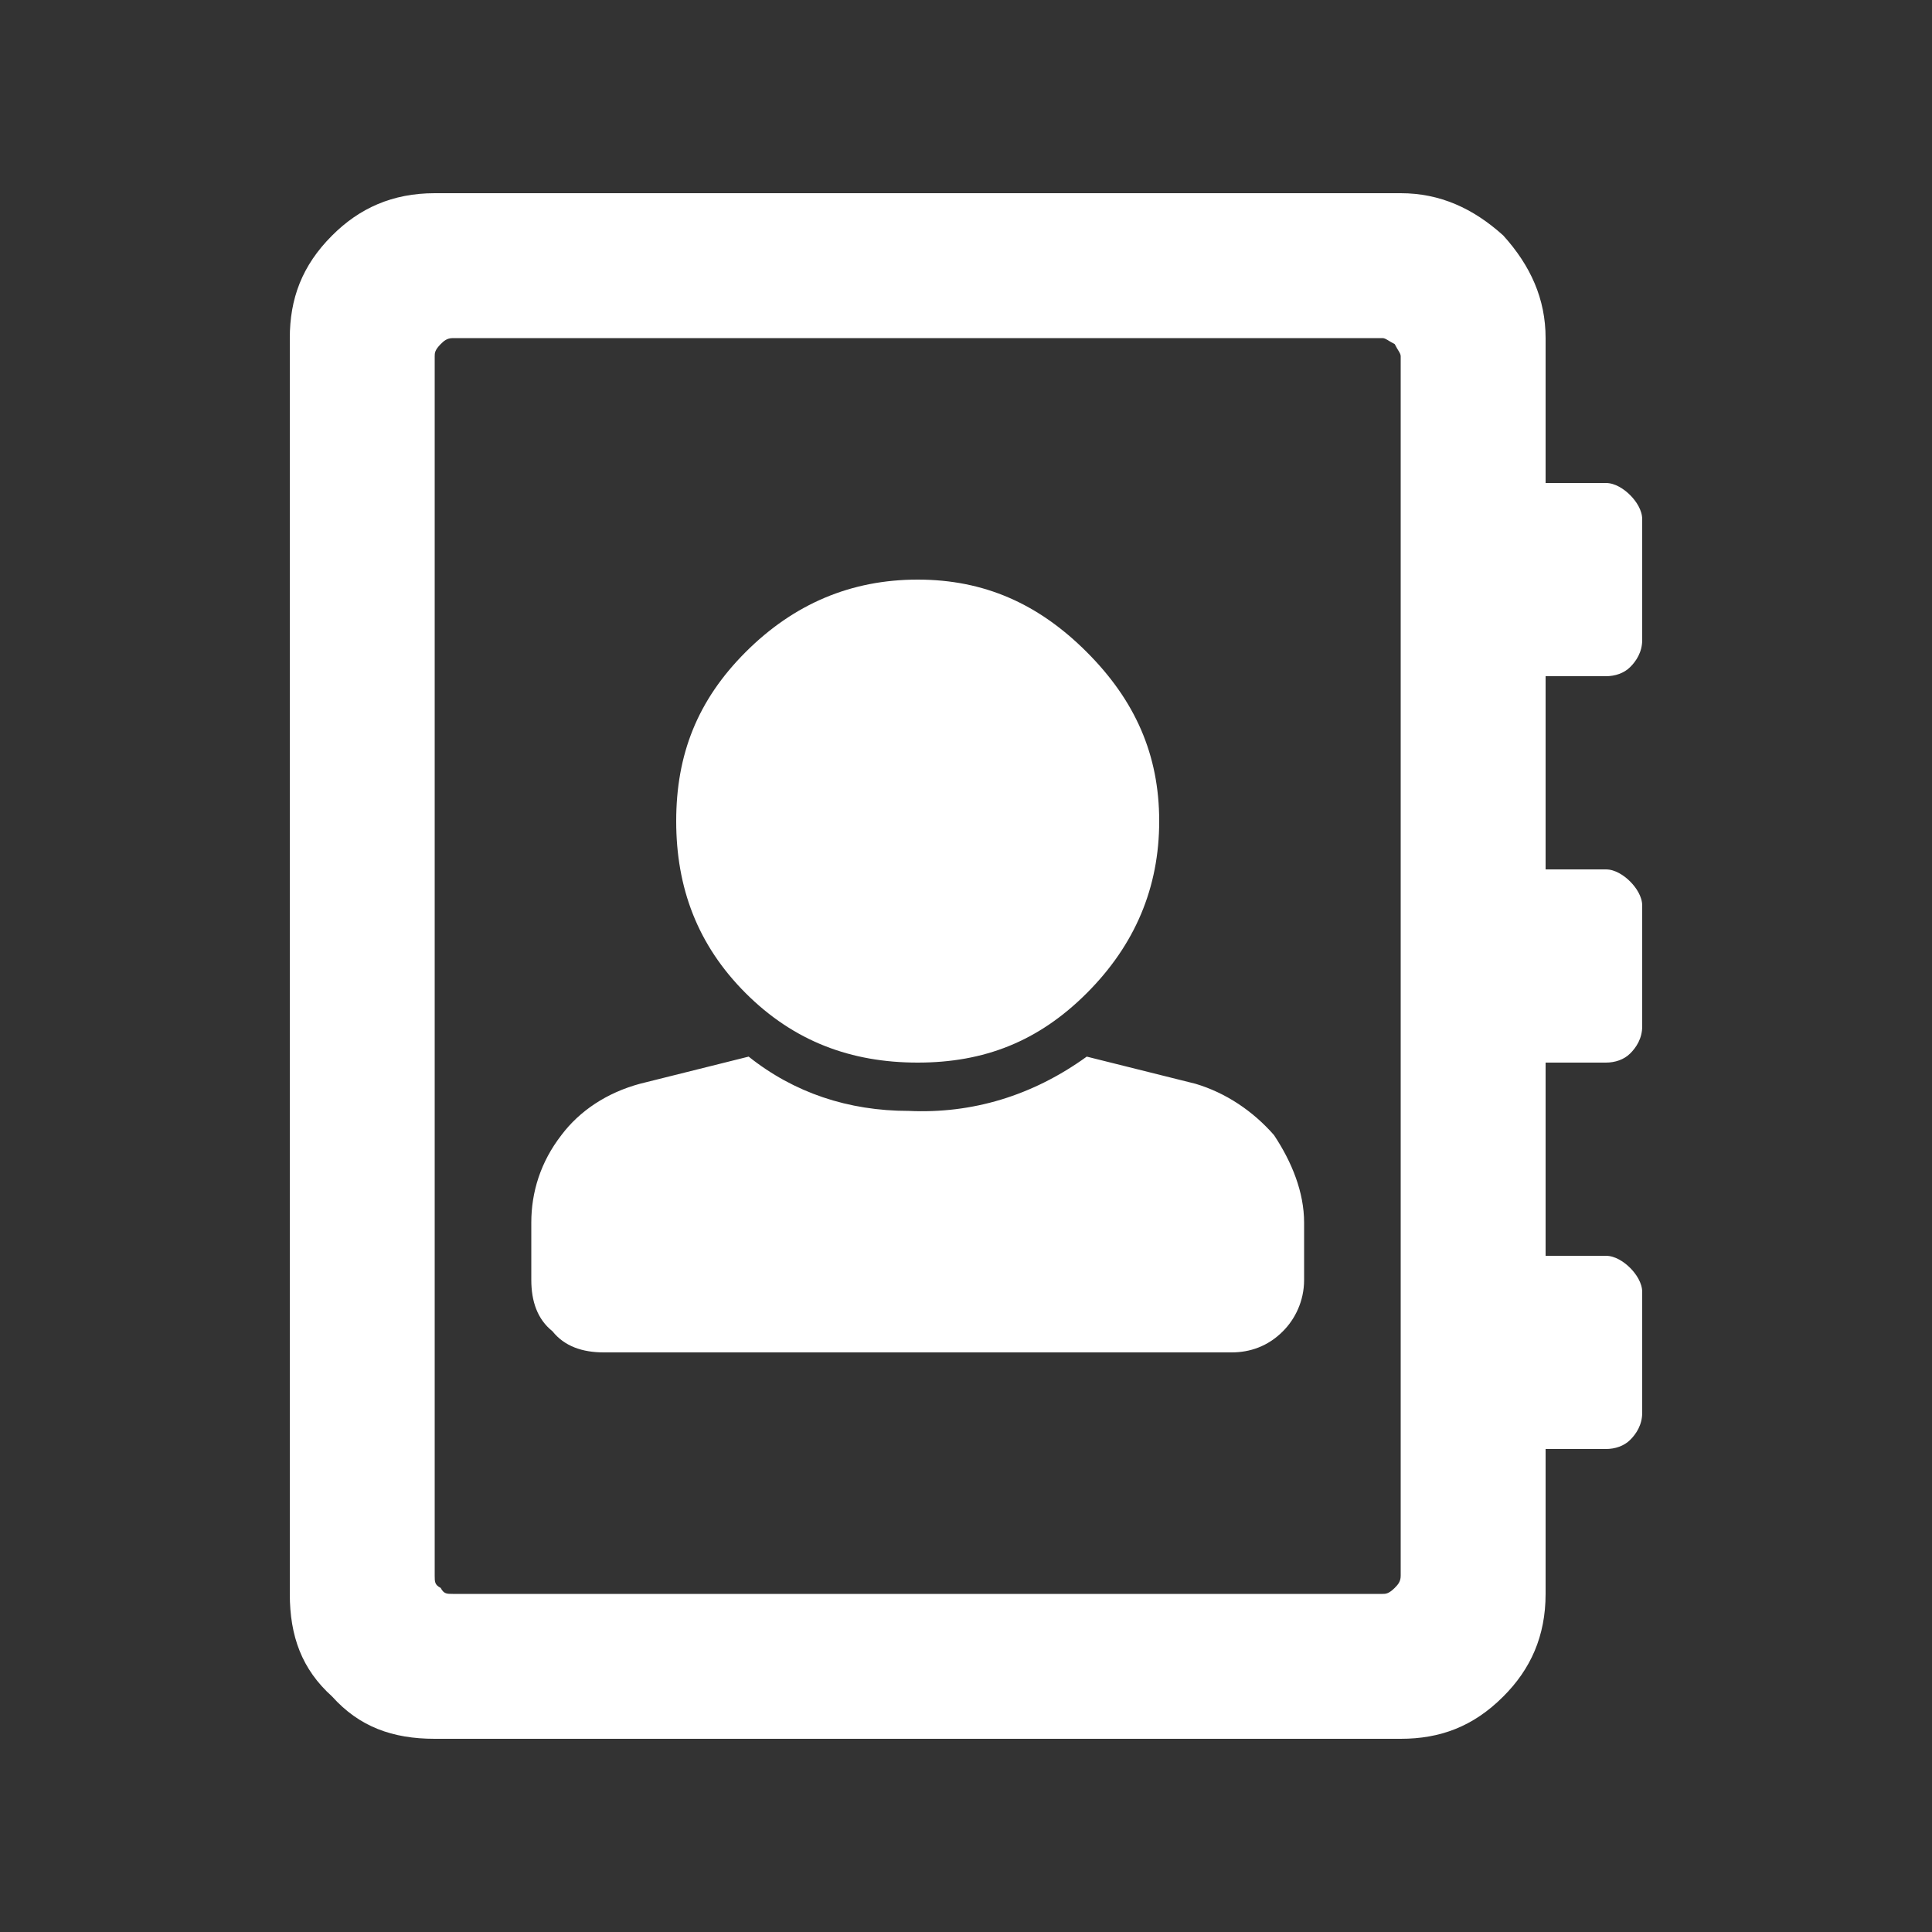 <svg width="20" height="20" viewBox="0 0 20 20" fill="none" xmlns="http://www.w3.org/2000/svg">
<rect x="0" y="0" width="20" height="20" fill="#333333" stroke="none"/>
<path d="M16.625 7H16V9H16.625C16.719 9 16.812 9.062 16.875 9.125C16.938 9.188 17 9.281 17 9.375V10.625C17 10.75 16.938 10.844 16.875 10.906C16.812 10.969 16.719 11 16.625 11H16V13H16.625C16.719 13 16.812 13.062 16.875 13.125C16.938 13.188 17 13.281 17 13.375V14.625C17 14.75 16.938 14.844 16.875 14.906C16.812 14.969 16.719 15 16.625 15H16V16.5C16 16.938 15.844 17.281 15.562 17.562C15.25 17.875 14.906 18 14.5 18H4.5C4.062 18 3.719 17.875 3.438 17.562C3.125 17.281 3 16.938 3 16.5V3.5C3 3.094 3.125 2.75 3.438 2.438C3.719 2.156 4.062 2 4.5 2H14.5C14.906 2 15.25 2.156 15.562 2.438C15.844 2.75 16 3.094 16 3.5V5H16.625C16.719 5 16.812 5.062 16.875 5.125C16.938 5.188 17 5.281 17 5.375V6.625C17 6.75 16.938 6.844 16.875 6.906C16.812 6.969 16.719 7 16.625 7ZM14.312 16.5C14.344 16.5 14.375 16.5 14.438 16.438C14.469 16.406 14.5 16.375 14.5 16.312V3.688C14.5 3.656 14.469 3.625 14.438 3.562C14.375 3.531 14.344 3.5 14.312 3.5H4.688C4.625 3.5 4.594 3.531 4.562 3.562C4.5 3.625 4.5 3.656 4.5 3.688V16.312C4.5 16.375 4.5 16.406 4.562 16.438C4.594 16.5 4.625 16.5 4.688 16.5H14.312ZM7 8.5C7 9.188 7.219 9.781 7.719 10.281C8.219 10.781 8.812 11 9.5 11C10.188 11 10.75 10.781 11.25 10.281C11.75 9.781 12 9.188 12 8.5C12 7.812 11.75 7.25 11.25 6.75C10.75 6.25 10.188 6 9.5 6C8.812 6 8.219 6.25 7.719 6.75C7.219 7.25 7 7.812 7 8.5ZM13.5 12.656C13.5 12.344 13.375 12.031 13.188 11.75C12.969 11.5 12.688 11.312 12.375 11.219L11.25 10.938C10.688 11.344 10.062 11.531 9.406 11.5C8.781 11.5 8.219 11.312 7.75 10.938L6.625 11.219C6.281 11.312 6 11.5 5.812 11.75C5.594 12.031 5.5 12.344 5.5 12.656V13.25C5.5 13.469 5.562 13.656 5.719 13.781C5.844 13.938 6.031 14 6.25 14H12.75C12.938 14 13.125 13.938 13.281 13.781C13.406 13.656 13.5 13.469 13.5 13.25V12.656Z" fill="white"/>
</svg>
